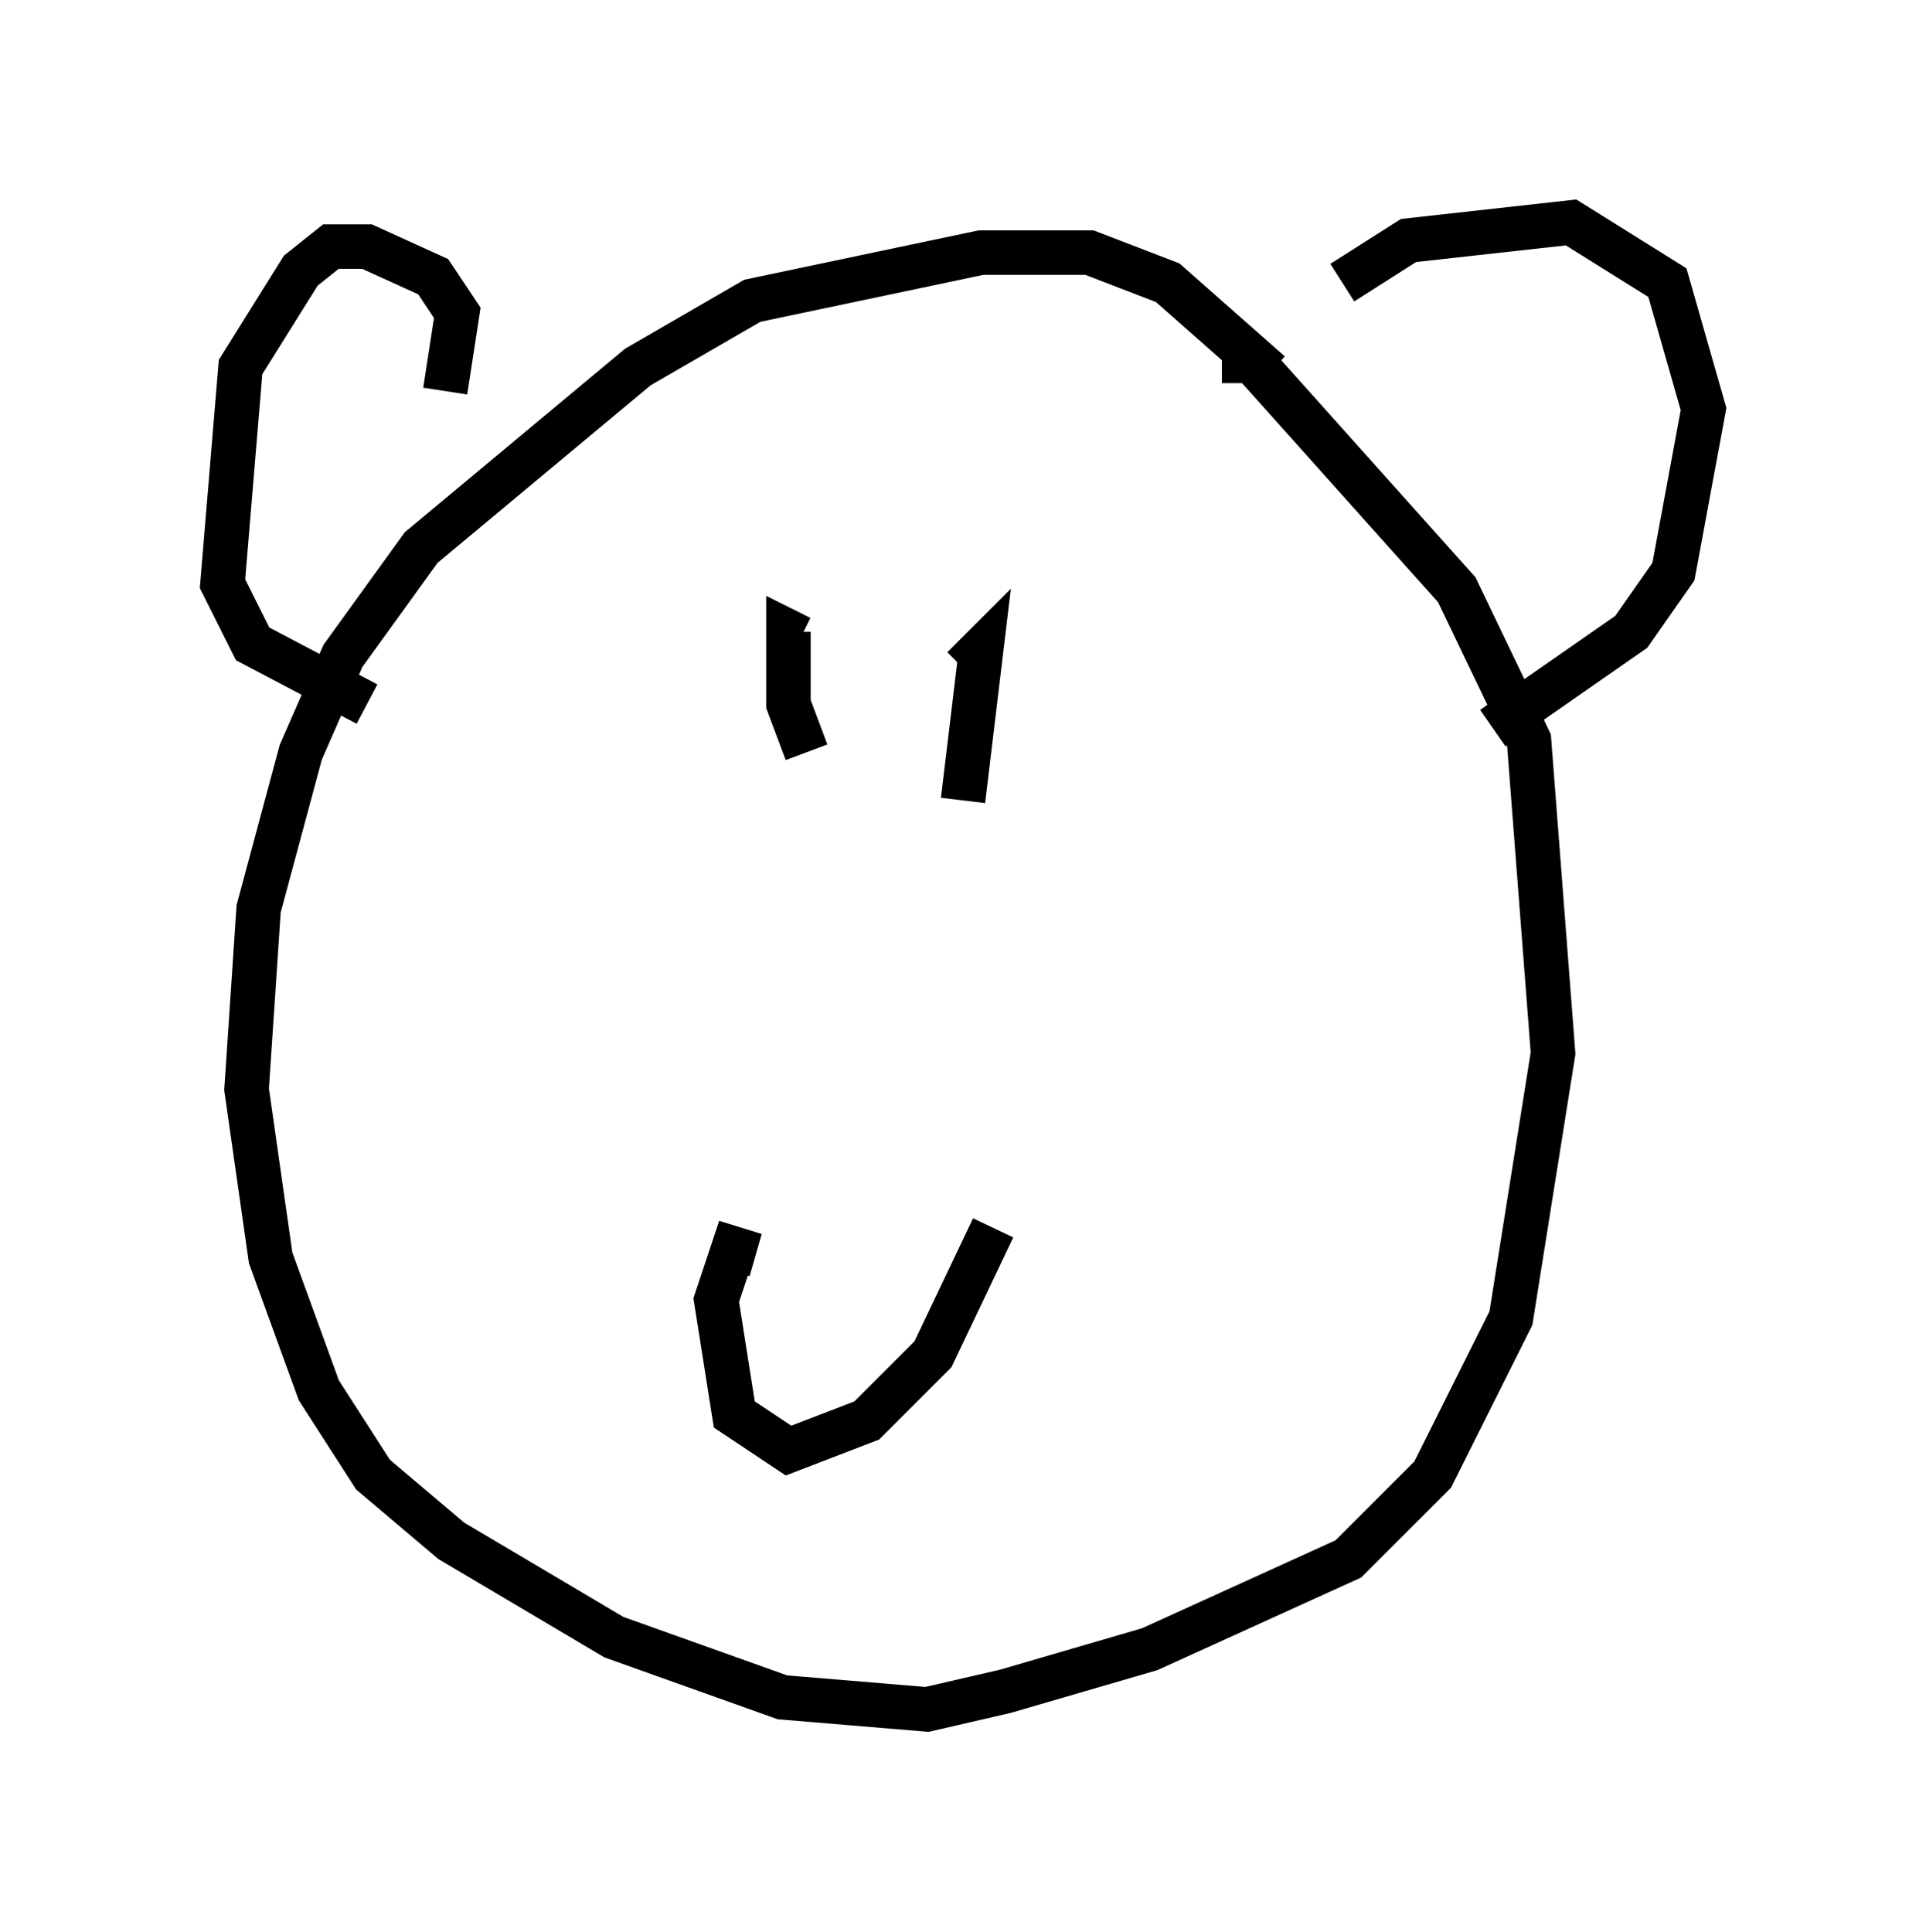 <?xml version="1.0" encoding="utf-8" ?>
<svg baseProfile="full" height="43.423" version="1.1" width="43.288" xmlns="http://www.w3.org/2000/svg" xmlns:ev="http://www.w3.org/2001/xml-events" xmlns:xlink="http://www.w3.org/1999/xlink"><defs /><rect fill="white" height="43.423" width="43.288" x="0" y="0" /><path d="M29.222, 8.518 m0.947, -2.165 l1.488, -0.947 3.654, -0.406 l2.165, 1.353 0.812, 2.842 l-0.677, 3.654 -0.947, 1.353 l-3.112, 2.165 m-6.089, -8.254 l0.677, 0.0 4.601, 5.142 l1.624, 3.383 0.541, 7.036 l-0.947, 5.954 -1.759, 3.518 l-1.894, 1.894 -4.465, 2.03 l-3.248, 0.947 -1.759, 0.406 l-3.248, -0.271 -3.789, -1.353 l-3.654, -2.165 -1.759, -1.488 l-1.218, -1.894 -1.083, -2.977 l-0.541, -3.789 0.271, -4.059 l0.947, -3.518 0.947, -2.165 l1.759, -2.436 4.871, -4.059 l2.571, -1.488 5.142, -1.083 l2.436, 0.0 1.759, 0.677 l2.3, 2.03 m-18.538, 0.406 l0.271, -1.759 -0.541, -0.812 l-1.488, -0.677 -0.812, 0.0 l-0.677, 0.541 -1.353, 2.165 l-0.406, 4.871 0.677, 1.353 l2.571, 1.353 m8.119, 12.72 l0.271, -0.947 -0.541, 1.624 l0.406, 2.571 1.218, 0.812 l1.759, -0.677 1.488, -1.488 l1.353, -2.842 m-0.677, -9.607 l0.406, -3.383 -0.406, 0.406 m-3.518, 1.894 l-0.406, -1.083 0.0, -1.624 l0.271, 0.135 " fill="none" stroke="black" stroke-width="1" /></svg>